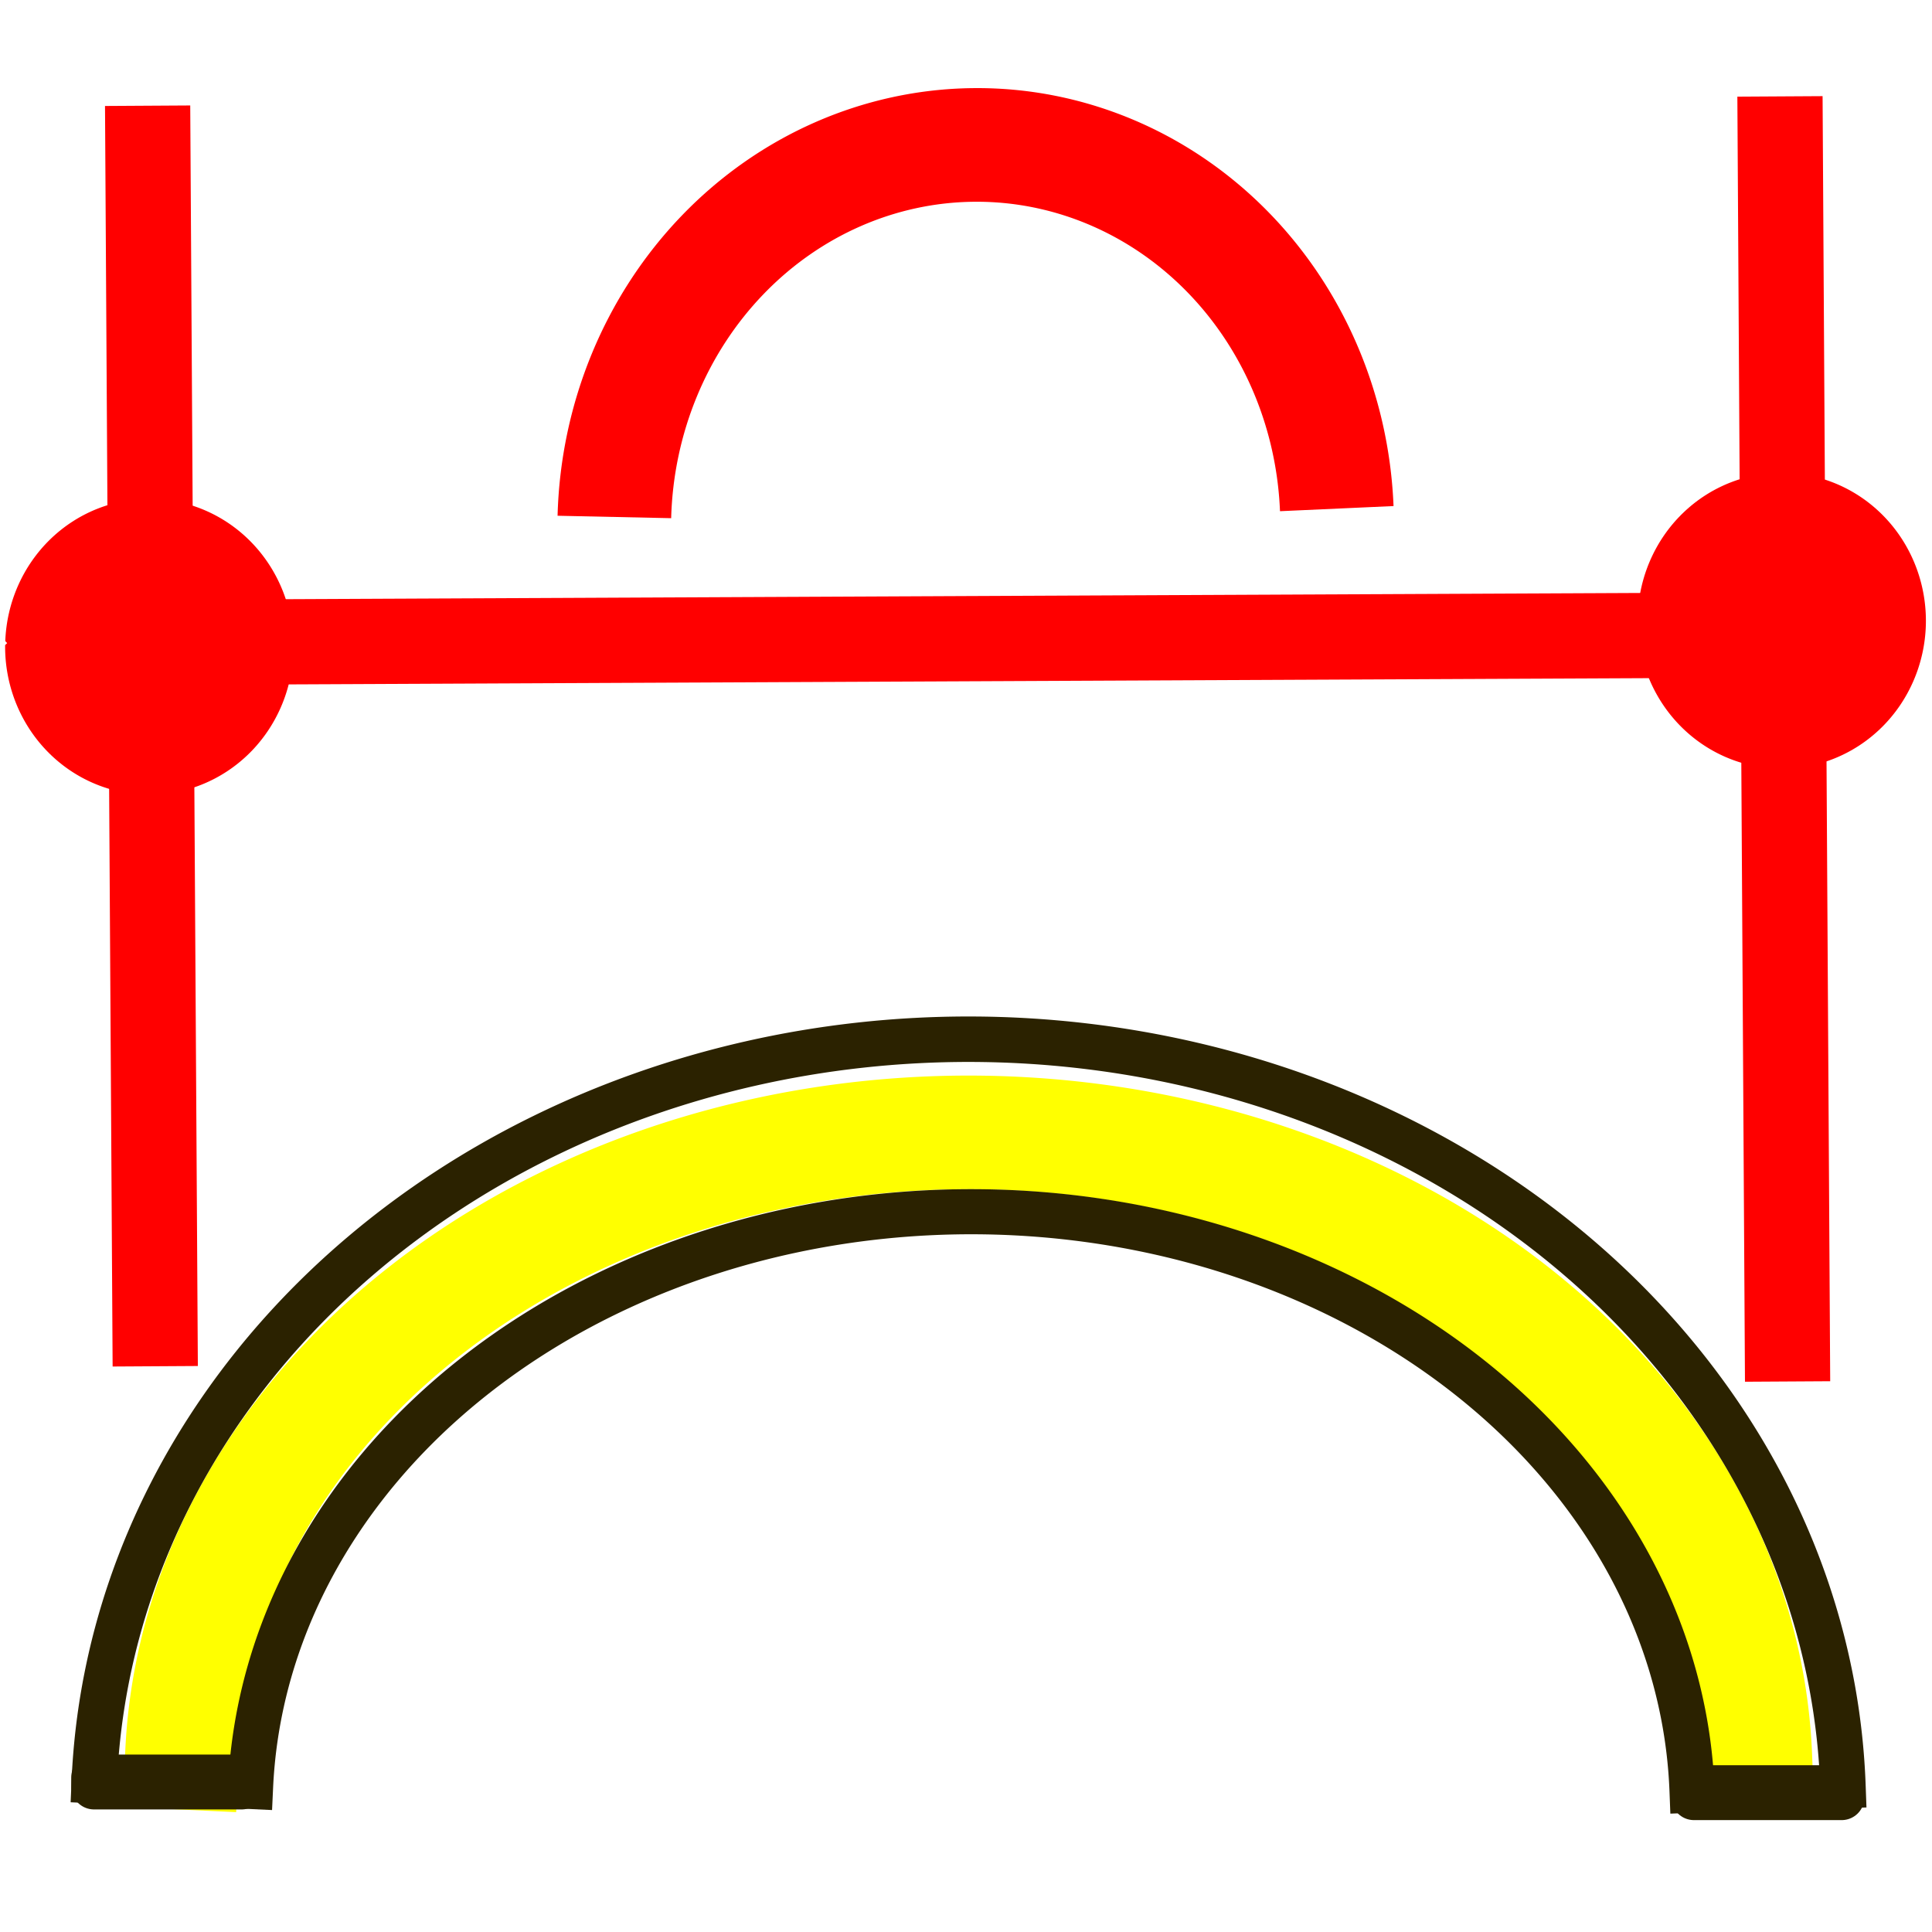 <?xml version="1.0" encoding="UTF-8" standalone="no"?>
<!-- Created with Inkscape (http://www.inkscape.org/) -->

<svg
   width="32"
   height="32"
   viewBox="0 0 8.467 8.467"
   version="1.1"
   id="svg1876"
   style="enable-background:new"
   xmlns="http://www.w3.org/2000/svg"
   xmlns:svg="http://www.w3.org/2000/svg"
   xmlns:rdf="http://www.w3.org/1999/02/22-rdf-syntax-ns#"
   xmlns:cc="http://creativecommons.org/ns#"
   xmlns:dc="http://purl.org/dc/elements/1.1/">
  <defs
     id="defs1870">
    <filter
       style="color-interpolation-filters:sRGB"
       id="filter1958"
       x="-0.031"
       y="-0.006"
       width="1.063"
       height="1.019">
      <feBlend
         mode="exclusion"
         in2="BackgroundImage"
         id="feBlend1960" />
    </filter>
  </defs>
  <g
     id="layer1"
     transform="translate(0,-288.533)"
     style="filter:url(#filter1958)">
    <g
       id="g837"
       transform="matrix(0.498,0,0,0.498,0.015,149.013)">
      <path
         d="m 1.572,295.585 a 6.927,5.677 0 0 1 6.944,-5.459 a 6.927,5.677 0 0 1 6.901,5.495"
         id="path1878"
         style="opacity:1;fill:none;fill-opacity:1;fill-rule:nonzero;stroke:#ffff00;stroke-width:1;stroke-linecap:square;stroke-linejoin:bevel;stroke-miterlimit:4;stroke-dasharray:none;stroke-dashoffset:0;stroke-opacity:1" />
      <path
         transform="matrix(1,-0.015,0.01,1,0,0)"
         d="m 2.529,284.748 a 3.18,3.355 0 0 1 3.188,-3.226 a 3.18,3.355 0 0 1 3.169,3.248"
         id="path822"
         style="opacity:1;fill:none;fill-opacity:1;fill-rule:nonzero;stroke:#ff0000;stroke-width:1;stroke-linecap:butt;stroke-linejoin:round;stroke-miterlimit:4;stroke-dasharray:none;stroke-dashoffset:7.455;stroke-opacity:1" />
      <path
         id="path824"
         d="M 1.336,292.184 C 1.269,281.091 1.269,281.091 1.269,281.091"
         style="fill:none;stroke:#ff0000;stroke-width:0.75;stroke-linecap:butt;stroke-linejoin:miter;stroke-miterlimit:4;stroke-dasharray:none;stroke-opacity:1" />
      <path
         style="fill:none;stroke:#ff0000;stroke-width:0.75;stroke-linecap:butt;stroke-linejoin:miter;stroke-miterlimit:4;stroke-dasharray:none;stroke-opacity:1"
         d="m 15.701,292.318 c -0.067,-11.309 -0.067,-11.309 -0.067,-11.309"
         id="path826" />
      <path
         style="fill:none;stroke:#ff0000;stroke-width:0.75;stroke-linecap:butt;stroke-linejoin:miter;stroke-miterlimit:4;stroke-dasharray:none;stroke-opacity:1"
         d="m 1.266,285.814 c 14.372,-0.066 14.372,-0.066 14.372,-0.066"
         id="path828" />
      <path
         d="M 0.516,285.821 A 0.768,0.802 0 0 1 1.308,285.051 a 0.768,0.802 0 0 1 0.744,0.822 a 0.768,0.802 0 0 1 -0.783,0.781 a 0.768,0.802 0 0 1 -0.754,-0.811 l 0.768,0.01 z"
         id="path832"
         style="opacity:1;fill:#ff0000;fill-opacity:1;fill-rule:nonzero;stroke:#ff0000;stroke-width:1;stroke-linecap:butt;stroke-linejoin:bevel;stroke-miterlimit:4;stroke-dasharray:none;stroke-dashoffset:7.455;stroke-opacity:1" />
      <path
         style="opacity:1;fill:#ff0000;fill-opacity:1;fill-rule:nonzero;stroke:#ff0000;stroke-width:1;stroke-linecap:butt;stroke-linejoin:bevel;stroke-miterlimit:4;stroke-dasharray:none;stroke-dashoffset:7.455;stroke-opacity:1"
         id="path834"
         d="m 14.882,285.593 a 0.768,0.802 0 0 1 0.792,-0.771 a 0.768,0.802 0 0 1 0.744,0.822 a 0.768,0.802 0 0 1 -0.783,0.781 a 0.768,0.802 0 0 1 -0.754,-0.811 l 0.768,0.01 z" />
      <path
         style="opacity:1;fill:none;fill-opacity:1;fill-rule:nonzero;stroke:#2b2200;stroke-width:0.4;stroke-linecap:square;stroke-linejoin:bevel;stroke-miterlimit:4;stroke-dasharray:none;stroke-dashoffset:0;stroke-opacity:1"
         id="path1198"
         d="m 0.8,295.83 a 7.699,6.785 0 0 1 7.718,-6.524 a 7.699,6.785 0 0 1 7.67,6.568" />
      <path
         d="m 2.175,295.882 a 6.347,5.26 0 0 1 6.362,-5.058 a 6.347,5.26 0 0 1 6.323,5.091"
         id="path1200"
         style="opacity:1;fill:none;fill-opacity:1;fill-rule:nonzero;stroke:#2b2200;stroke-width:0.397;stroke-linecap:square;stroke-linejoin:bevel;stroke-miterlimit:4;stroke-dasharray:none;stroke-dashoffset:0;stroke-opacity:1" />
      <rect
         y="295.801"
         x="0.797"
         height="0.083"
         width="1.3"
         id="rect1202"
         style="opacity:1;fill:#2b2200;fill-opacity:1;fill-rule:nonzero;stroke:#2b2200;stroke-width:0.4;stroke-linecap:butt;stroke-linejoin:round;stroke-miterlimit:4;stroke-dasharray:none;stroke-dashoffset:0;stroke-opacity:1" />
      <rect
         style="opacity:1;fill:#2b2200;fill-opacity:1;fill-rule:nonzero;stroke:#2b2200;stroke-width:0.4;stroke-linecap:butt;stroke-linejoin:round;stroke-miterlimit:4;stroke-dasharray:none;stroke-dashoffset:0;stroke-opacity:1"
         id="rect1204"
         width="1.3"
         height="0.083"
         x="14.877"
         y="295.895" />
    </g>
  </g>
</svg>
